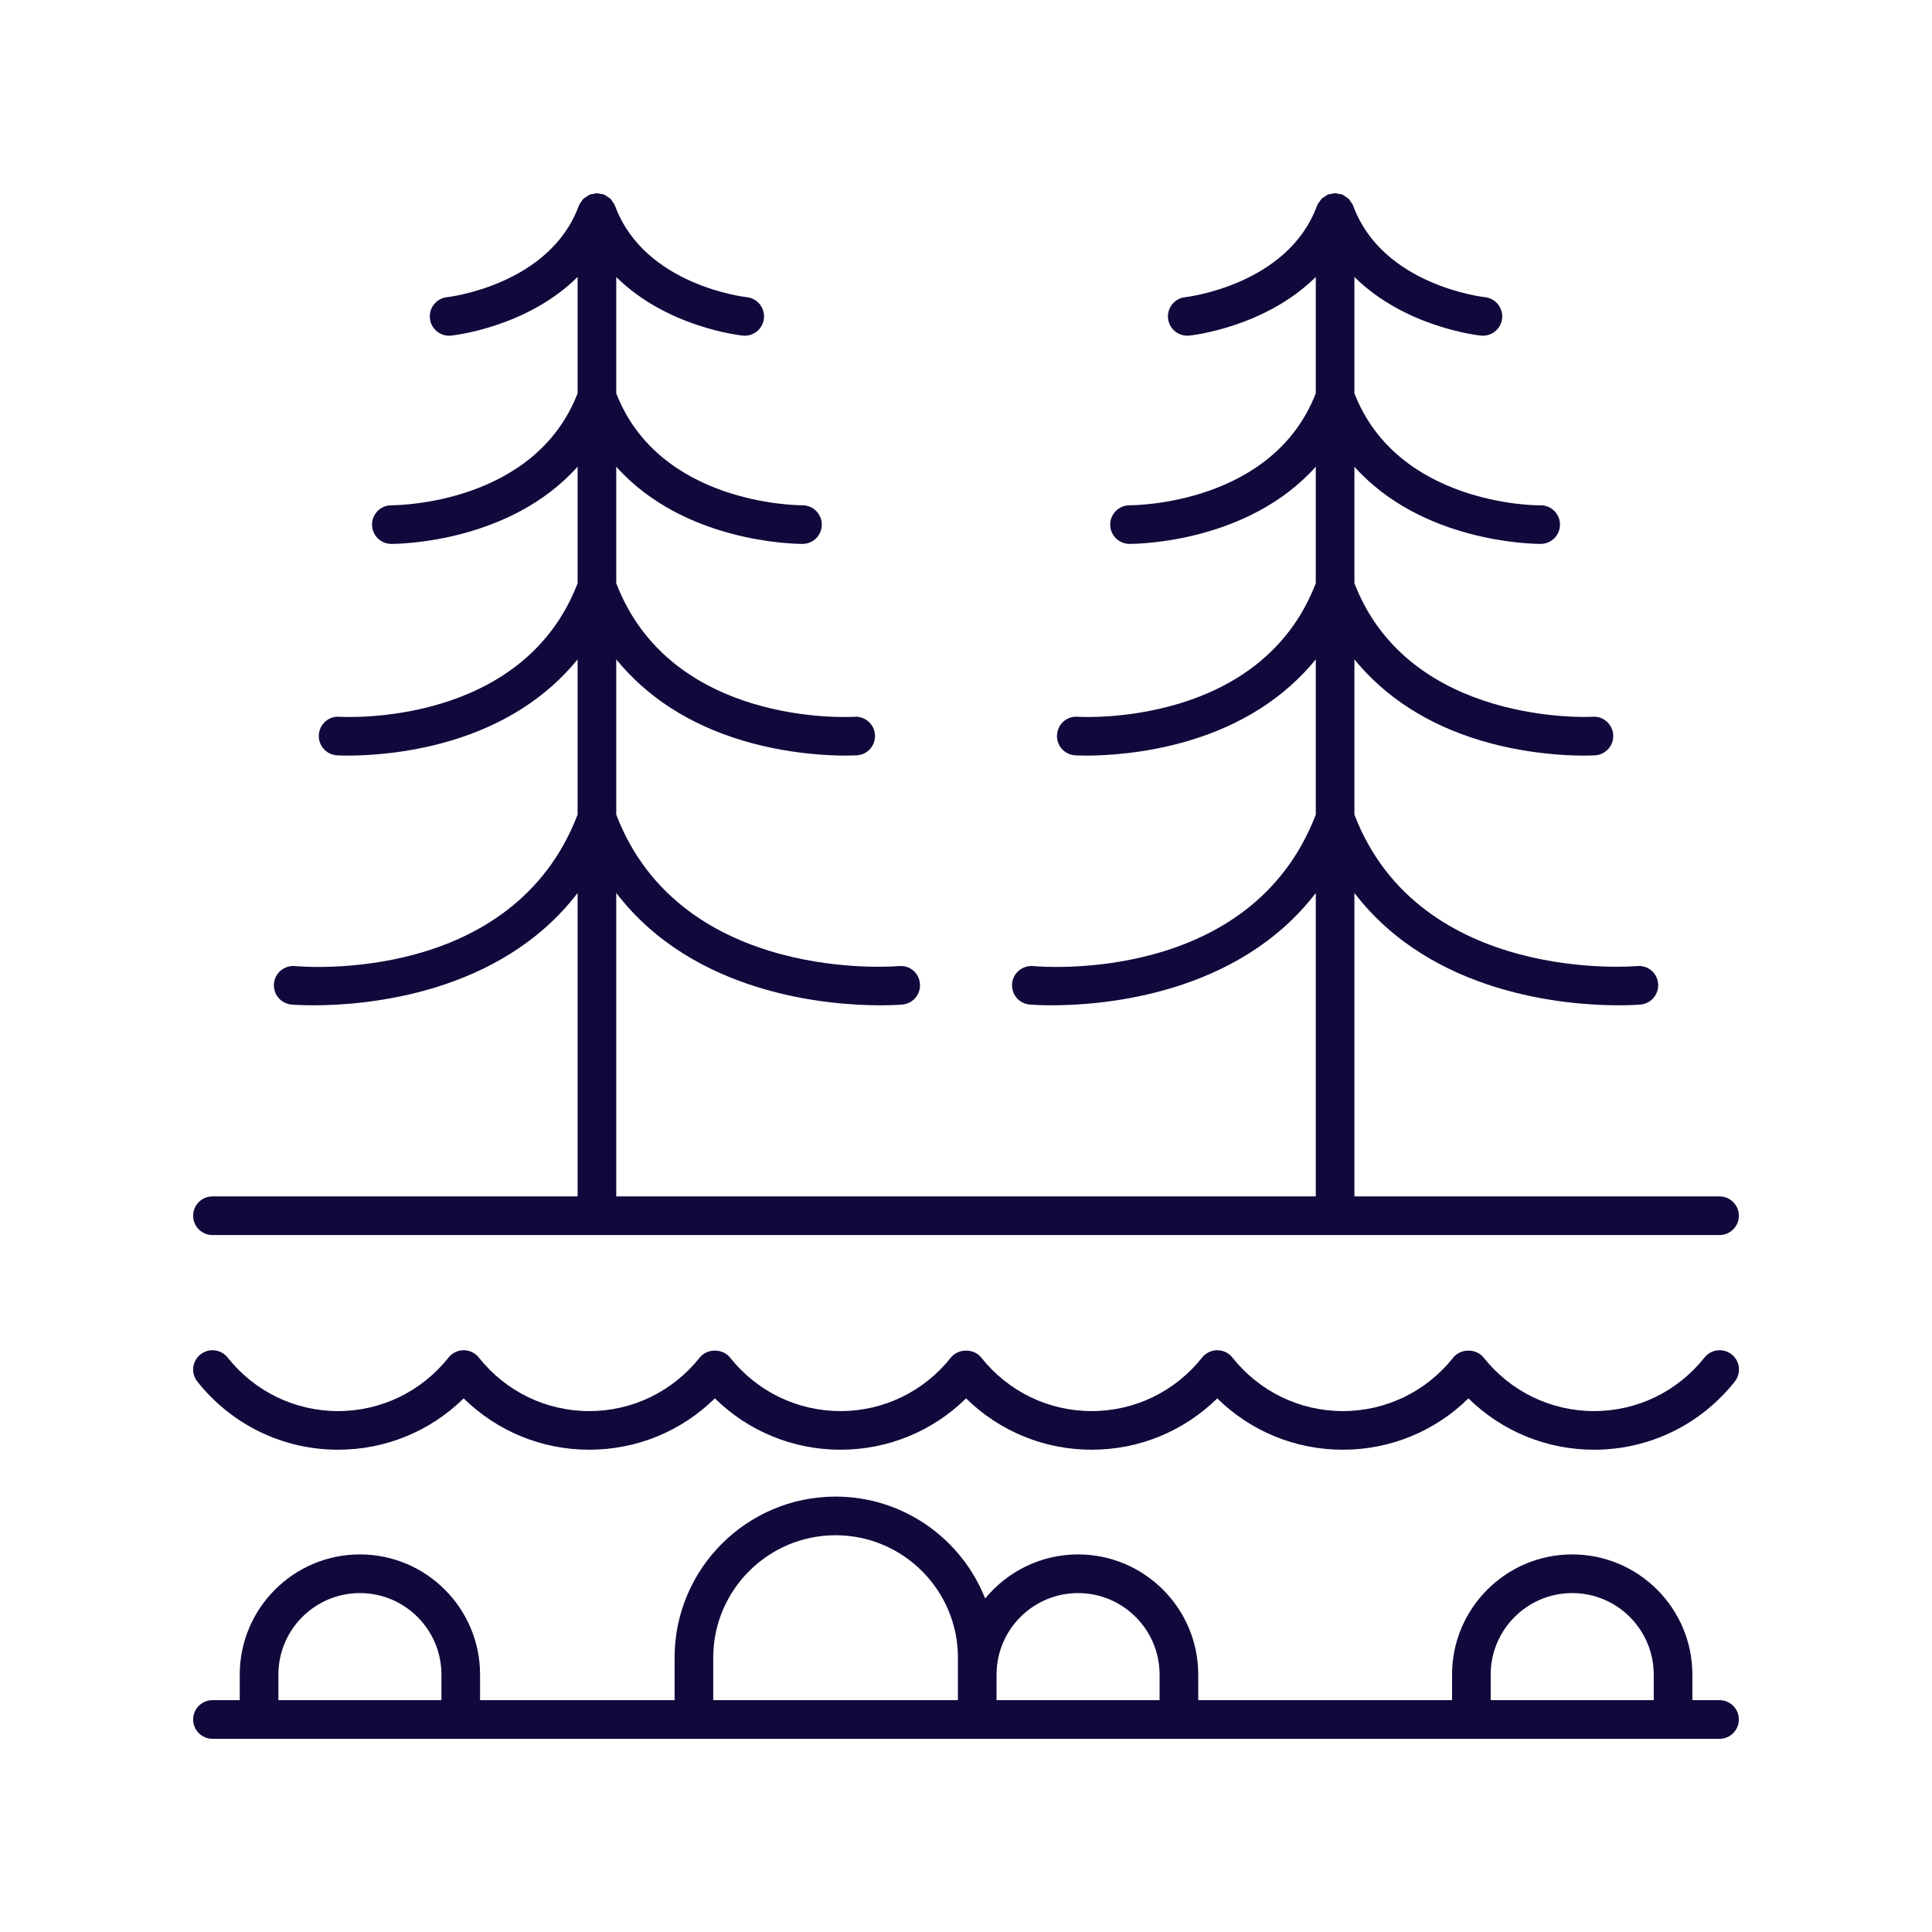 <svg width="64" height="64" viewBox="0 0 64 64" fill="none" xmlns="http://www.w3.org/2000/svg">
<path d="M56.464 44.97C55.569 46.097 54.236 46.744 52.805 46.744C51.375 46.744 50.041 46.097 49.145 44.97C48.901 44.664 48.385 44.665 48.143 44.97C47.248 46.097 45.914 46.744 44.484 46.744C43.054 46.744 41.72 46.097 40.825 44.97C40.704 44.817 40.519 44.728 40.324 44.728C40.129 44.728 39.944 44.817 39.822 44.97C38.927 46.097 37.593 46.744 36.163 46.744C34.733 46.744 33.399 46.097 32.504 44.97C32.261 44.664 31.744 44.664 31.501 44.97C30.605 46.097 29.272 46.744 27.842 46.744C26.412 46.744 25.078 46.097 24.182 44.97C23.939 44.664 23.424 44.664 23.18 44.97C22.284 46.097 20.951 46.744 19.52 46.744C18.09 46.744 16.756 46.097 15.861 44.97C15.74 44.817 15.555 44.728 15.36 44.728C15.165 44.728 14.98 44.817 14.859 44.97C13.963 46.097 12.629 46.744 11.199 46.744C9.769 46.744 8.435 46.097 7.54 44.97C7.32 44.693 6.918 44.647 6.641 44.867C6.364 45.087 6.317 45.489 6.537 45.766C7.677 47.201 9.376 48.024 11.199 48.024C12.771 48.024 14.251 47.412 15.36 46.323C16.468 47.412 17.948 48.024 19.52 48.024C21.092 48.024 22.572 47.412 23.681 46.323C24.79 47.412 26.27 48.024 27.842 48.024C29.414 48.024 30.894 47.412 32.002 46.323C33.111 47.412 34.591 48.024 36.163 48.024C37.735 48.024 39.215 47.412 40.323 46.323C41.432 47.412 42.912 48.024 44.484 48.024C46.056 48.024 47.536 47.412 48.644 46.323C49.753 47.412 51.233 48.024 52.805 48.024C54.628 48.024 56.327 47.201 57.467 45.766C57.687 45.489 57.641 45.087 57.364 44.867C57.086 44.647 56.684 44.693 56.464 44.97Z" fill="#11093C"/>
<path d="M7.038 40.913H56.962C57.316 40.913 57.602 40.626 57.602 40.273C57.602 39.919 57.316 39.633 56.962 39.633H44.867V29.581C47.435 32.936 51.861 33.302 53.61 33.302C54.063 33.302 54.335 33.278 54.35 33.277C54.702 33.243 54.96 32.93 54.926 32.578C54.893 32.227 54.597 31.971 54.228 32.002C54.155 32.009 47.028 32.622 44.867 26.986V21.843C45.882 23.089 47.296 24.009 49.07 24.536C50.528 24.969 51.842 25.03 52.463 25.03C52.687 25.03 52.822 25.022 52.84 25.021C53.193 24.999 53.462 24.695 53.439 24.342C53.417 23.989 53.108 23.714 52.76 23.744C52.7 23.748 46.694 24.064 44.867 19.321V15.46C47.102 17.962 50.736 18.017 51.029 18.017C51.033 18.017 51.037 18.017 51.04 18.017C51.393 18.016 51.677 17.728 51.676 17.375C51.675 17.023 51.388 16.738 51.035 16.738H51.034C50.831 16.751 46.295 16.701 44.867 13.03V9.175C46.537 10.829 48.926 11.104 49.057 11.117C49.08 11.12 49.102 11.121 49.123 11.121C49.447 11.121 49.725 10.876 49.76 10.547C49.796 10.195 49.54 9.881 49.188 9.844C49.155 9.841 45.802 9.465 44.827 6.819C44.825 6.814 44.821 6.811 44.819 6.806C44.816 6.798 44.814 6.79 44.81 6.782C44.794 6.744 44.766 6.715 44.742 6.681L44.741 6.679C44.722 6.652 44.708 6.62 44.685 6.596C44.68 6.591 44.676 6.587 44.671 6.582C44.646 6.558 44.613 6.543 44.584 6.524C44.551 6.5 44.522 6.473 44.485 6.456C44.477 6.453 44.469 6.45 44.461 6.447C44.456 6.445 44.453 6.441 44.448 6.439C44.419 6.429 44.39 6.432 44.361 6.426C44.321 6.417 44.282 6.404 44.24 6.403C44.236 6.403 44.231 6.4 44.227 6.4C44.221 6.4 44.217 6.403 44.212 6.403C44.172 6.404 44.136 6.417 44.099 6.425C44.067 6.431 44.036 6.428 44.005 6.439C44 6.441 43.997 6.445 43.992 6.447C43.984 6.451 43.976 6.453 43.968 6.457C43.935 6.471 43.909 6.497 43.879 6.516C43.876 6.519 43.872 6.521 43.869 6.523C43.84 6.543 43.807 6.558 43.782 6.582C43.777 6.587 43.773 6.592 43.768 6.597C43.746 6.619 43.733 6.65 43.714 6.676C43.713 6.678 43.712 6.679 43.711 6.681C43.688 6.715 43.66 6.744 43.643 6.782C43.639 6.79 43.637 6.798 43.634 6.806C43.632 6.811 43.628 6.814 43.626 6.819C42.662 9.437 39.33 9.837 39.264 9.844C38.913 9.881 38.657 10.195 38.693 10.547C38.728 10.876 39.005 11.121 39.33 11.121C39.352 11.121 39.373 11.12 39.396 11.117C39.527 11.104 41.916 10.829 43.587 9.175V13.03C42.166 16.682 37.66 16.738 37.422 16.738C37.42 16.737 37.419 16.737 37.418 16.738C37.065 16.738 36.778 17.023 36.777 17.375C36.776 17.728 37.06 18.016 37.413 18.017C37.416 18.017 37.42 18.017 37.424 18.017C37.718 18.017 41.351 17.962 43.587 15.46V19.322C41.768 24.048 35.941 23.758 35.693 23.744C35.34 23.716 35.037 23.99 35.015 24.343C34.993 24.695 35.261 24.999 35.613 25.021C35.632 25.022 35.767 25.03 35.99 25.03C36.612 25.03 37.926 24.969 39.384 24.536C41.157 24.009 42.572 23.089 43.587 21.843V26.986C41.433 32.606 34.521 32.03 34.224 32.002C33.877 31.972 33.56 32.227 33.527 32.579C33.494 32.931 33.752 33.243 34.103 33.277C34.118 33.278 34.39 33.302 34.843 33.302C36.592 33.302 41.018 32.936 43.587 29.581V39.633H20.414V29.581C22.982 32.936 27.409 33.302 29.158 33.302C29.61 33.302 29.883 33.278 29.898 33.277C30.25 33.243 30.507 32.93 30.473 32.578C30.44 32.227 30.143 31.971 29.775 32.002C29.703 32.01 22.575 32.622 20.414 26.986V21.843C21.429 23.089 22.843 24.009 24.617 24.536C26.075 24.969 27.388 25.03 28.01 25.03C28.234 25.03 28.368 25.022 28.387 25.021C28.74 24.999 29.007 24.695 28.985 24.343C28.964 23.99 28.653 23.718 28.308 23.744C28.058 23.758 22.232 24.049 20.414 19.322V15.46C22.65 17.962 26.284 18.017 26.577 18.017C26.581 18.017 26.585 18.017 26.588 18.017C26.941 18.016 27.225 17.728 27.223 17.375C27.222 17.023 26.935 16.738 26.583 16.738C26.583 16.738 26.58 16.737 26.578 16.738C26.34 16.738 21.834 16.682 20.414 13.03V9.176C22.084 10.829 24.473 11.104 24.604 11.117C24.627 11.12 24.648 11.121 24.67 11.121C24.994 11.121 25.272 10.876 25.307 10.547C25.343 10.195 25.087 9.881 24.735 9.844C24.702 9.841 21.349 9.465 20.375 6.819C20.373 6.814 20.369 6.811 20.367 6.806C20.364 6.798 20.361 6.79 20.358 6.782C20.341 6.744 20.313 6.715 20.29 6.681C20.289 6.68 20.288 6.679 20.288 6.678C20.268 6.651 20.255 6.62 20.233 6.596C20.228 6.591 20.223 6.587 20.218 6.582C20.194 6.558 20.16 6.543 20.132 6.523L20.13 6.522C20.097 6.5 20.068 6.472 20.032 6.456C20.024 6.453 20.016 6.45 20.008 6.447C20.003 6.445 20 6.441 19.995 6.439C19.967 6.429 19.937 6.432 19.908 6.426C19.868 6.417 19.83 6.404 19.788 6.403C19.783 6.403 19.779 6.4 19.774 6.4C19.769 6.4 19.765 6.403 19.759 6.403C19.72 6.404 19.684 6.417 19.645 6.425C19.614 6.431 19.583 6.428 19.553 6.439C19.548 6.441 19.545 6.445 19.54 6.447C19.532 6.451 19.523 6.453 19.515 6.457C19.482 6.472 19.455 6.498 19.424 6.518C19.422 6.52 19.419 6.521 19.417 6.523C19.388 6.543 19.355 6.558 19.33 6.582C19.325 6.587 19.32 6.592 19.315 6.597C19.293 6.62 19.28 6.65 19.261 6.677L19.259 6.68C19.235 6.714 19.207 6.744 19.191 6.782C19.187 6.79 19.184 6.798 19.181 6.806C19.179 6.811 19.175 6.814 19.173 6.819C18.209 9.437 14.878 9.837 14.812 9.844C14.46 9.881 14.205 10.195 14.241 10.547C14.275 10.876 14.553 11.121 14.877 11.121C14.899 11.121 14.921 11.12 14.943 11.117C15.074 11.104 17.464 10.829 19.134 9.175V13.03C17.714 16.682 13.207 16.738 12.969 16.738C12.967 16.737 12.967 16.737 12.965 16.738C12.612 16.738 12.325 17.023 12.324 17.375C12.323 17.728 12.607 18.016 12.96 18.017C12.963 18.017 12.967 18.017 12.971 18.017C13.264 18.017 16.898 17.962 19.134 15.459V19.322C17.315 24.048 11.489 23.758 11.24 23.744C10.888 23.716 10.583 23.99 10.562 24.343C10.54 24.695 10.808 24.999 11.16 25.021C11.179 25.022 11.313 25.03 11.537 25.03C12.159 25.03 13.473 24.969 14.931 24.536C16.704 24.009 18.119 23.089 19.134 21.843V26.986C16.98 32.606 10.067 32.03 9.772 32.002C9.423 31.972 9.108 32.227 9.075 32.579C9.042 32.931 9.299 33.243 9.65 33.277C9.665 33.278 9.938 33.302 10.39 33.302C12.14 33.302 16.566 32.936 19.134 29.581V39.633H7.038C6.685 39.633 6.398 39.919 6.398 40.273C6.398 40.626 6.685 40.913 7.038 40.913Z" fill="#11093C"/>
<path d="M7.038 57.6H56.962C57.316 57.6 57.602 57.313 57.602 56.96C57.602 56.607 57.316 56.32 56.962 56.32H56.062V55.473C56.062 53.278 54.277 51.492 52.082 51.492C49.887 51.492 48.101 53.278 48.101 55.473V56.32H39.693V55.473C39.693 53.278 37.908 51.492 35.713 51.492C34.474 51.492 33.366 52.062 32.635 52.952C31.853 50.978 29.929 49.577 27.68 49.577C24.739 49.577 22.347 51.969 22.347 54.909V56.32H15.903V55.473C15.903 53.278 14.118 51.492 11.923 51.492C9.728 51.492 7.942 53.278 7.942 55.473V56.32H7.038C6.685 56.32 6.398 56.607 6.398 56.96C6.398 57.313 6.685 57.6 7.038 57.6ZM49.381 55.473C49.381 53.984 50.592 52.773 52.082 52.773C53.571 52.773 54.782 53.984 54.782 55.473V56.32H49.381V55.473ZM35.713 52.773C37.202 52.773 38.413 53.984 38.413 55.473V56.32H33.012V55.473C33.012 53.984 34.223 52.773 35.713 52.773ZM23.627 54.909C23.627 52.675 25.445 50.857 27.68 50.857C29.914 50.857 31.732 52.675 31.732 54.909V55.473V56.32H23.627V54.909ZM9.222 55.473C9.222 53.984 10.433 52.773 11.923 52.773C13.412 52.773 14.623 53.984 14.623 55.473V56.32H9.222V55.473Z" fill="#11093C"/>
</svg>
